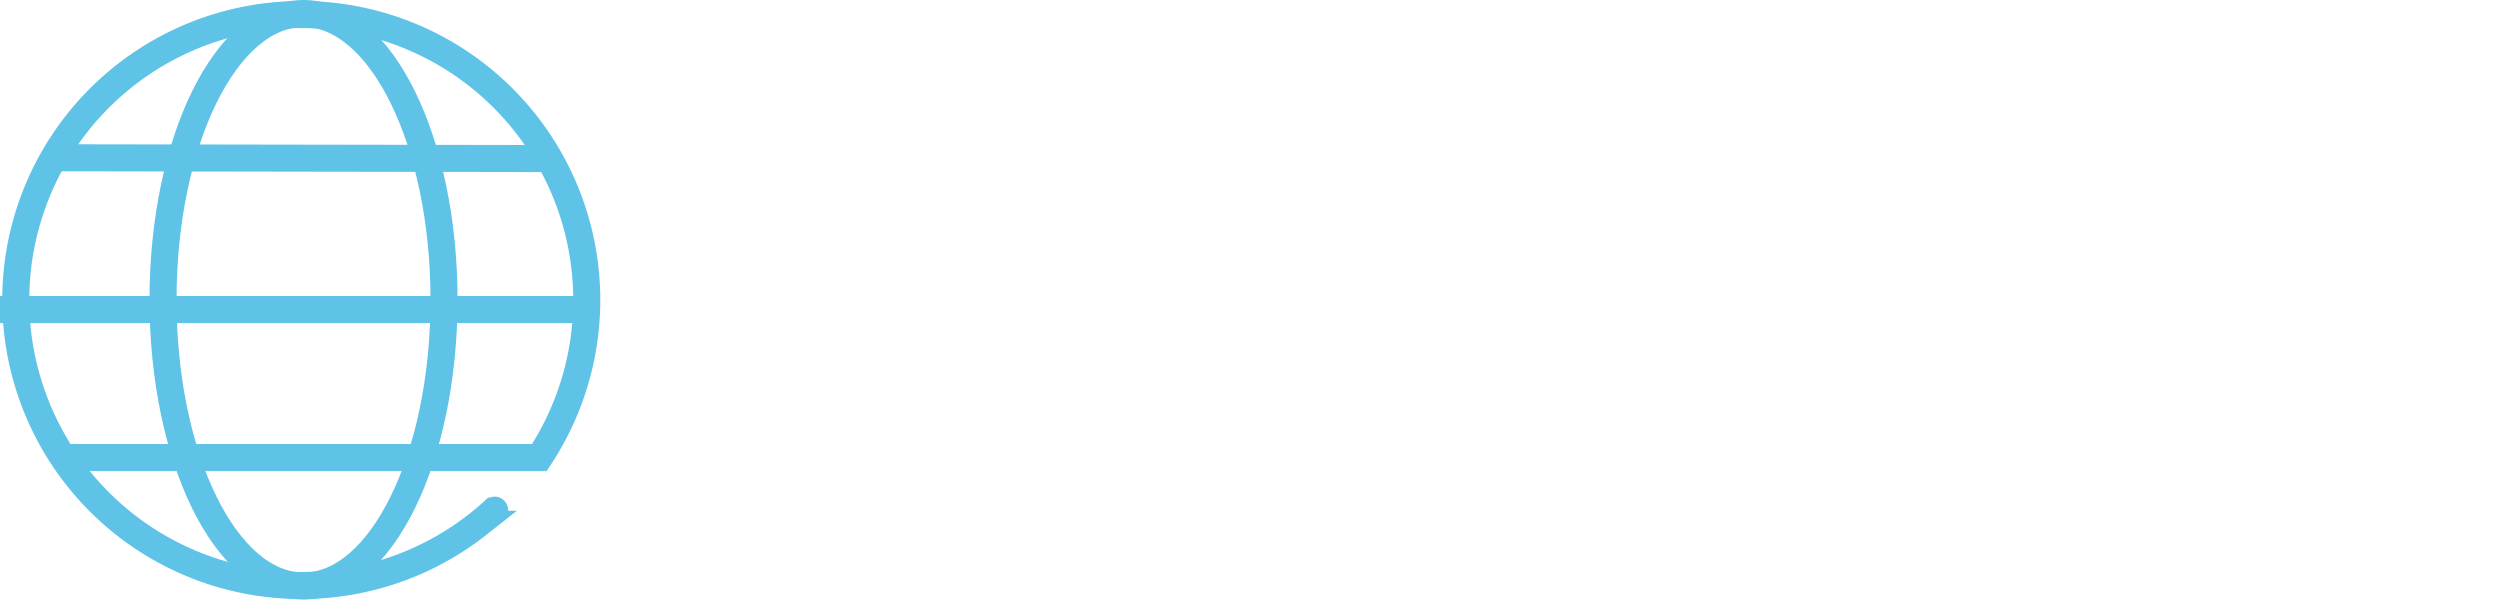 <svg aria-label="next-intl logo" class="h-8" viewBox="0 0 1663.8 399" xmlns="http://www.w3.org/2000/svg"><g><g><path d="M528.8,509q-6.3,6-13.2,11.4a190,190,0,1,1,38-40.2" fill="none" stroke="#5fc3e7" stroke-width="18" transform="translate(-197.5 -171.5)"></path><circle cx="329.2" cy="339.5" fill="#5fc3e7" r="9"></circle><line fill="none" stroke="#5fc3e7" stroke-linecap="square" stroke-width="18" x1="40" x2="353.5" y1="105" y2="105.5"></line><ellipse cx="202" cy="199.5" fill="none" rx="93.5" ry="190.5" stroke="#5fc3e7" stroke-width="18"></ellipse><line fill="none" stroke="#5fc3e7" stroke-linecap="square" stroke-width="18" x1="49.5" x2="353.5" y1="304.5" y2="304.5"></line><line fill="none" stroke="#5fc3e7" stroke-linecap="square" stroke-width="18" x1="9" x2="389" y1="206" y2="206"></line></g></g></svg>